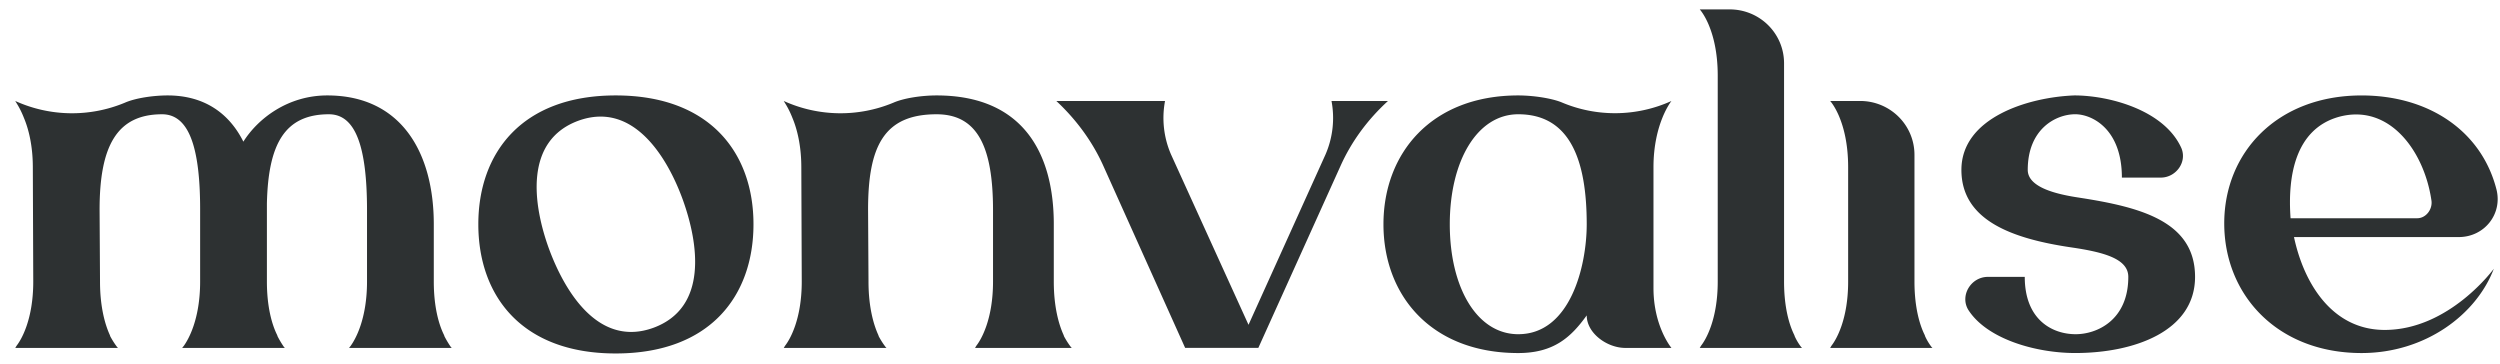 <svg width="151" height="22" fill="none" xmlns="http://www.w3.org/2000/svg"><path d="m21.186 20.884-.103.13h6.203l-.052-.052a5.726 5.726 0 0 1-.387-.646l-.026-.078c-.31-.62-.62-1.68-.62-3.23v-3.464c0-4.29-1.939-7.78-6.436-7.78-2.378 0-4.187 1.396-5.066 2.792-.853-1.706-2.352-2.792-4.575-2.792-.853 0-1.938.155-2.584.44A8.298 8.298 0 0 1 .923 6.1c.052.104.284.414.517 1.008.284.672.543 1.68.543 2.998l.026 6.901c0 2.3-.724 3.515-1.008 3.877l-.078.13h6.203l-.052-.052c-.077-.104-.232-.31-.413-.646l-.026-.078c-.284-.62-.594-1.68-.594-3.23l-.026-4.343c0-3.825 1.034-5.763 3.773-5.763 1.603 0 2.3 1.938 2.3 5.737v4.368c0 2.3-.723 3.515-.981 3.877l-.104.13h6.203l-.052-.052a5.726 5.726 0 0 1-.387-.646l-.026-.078c-.31-.62-.62-1.68-.62-3.23v-4.705c.077-3.618 1.085-5.401 3.747-5.401 1.603 0 2.3 1.938 2.3 5.79v4.315c0 2.3-.723 3.515-.982 3.877Zm16.001-15.12c-5.686 0-8.296 3.49-8.296 7.78 0 4.316 2.61 7.805 8.296 7.805 5.712 0 8.323-3.489 8.323-7.805 0-4.29-2.61-7.78-8.323-7.78ZM39.462 19.8c-3.283 1.189-5.325-2.12-6.307-4.782-.956-2.636-1.525-6.513 1.784-7.728 3.282-1.189 5.35 2.145 6.306 4.782.956 2.662 1.525 6.513-1.783 7.728Zm19.508 1.084-.077.13h5.842l-.052-.052c-.078-.104-.233-.31-.414-.646l-.026-.078c-.284-.62-.594-1.68-.594-3.23v-3.464c0-4.29-1.86-7.78-7.082-7.78-.879 0-1.964.155-2.61.44A8.298 8.298 0 0 1 47.34 6.1c.052.104.284.414.517 1.008.284.672.543 1.68.543 2.998l.026 6.901c0 2.3-.724 3.515-1.008 3.877l-.078.13h6.203l-.051-.052c-.078-.104-.233-.31-.414-.646l-.026-.078c-.284-.62-.594-1.68-.594-3.23l-.026-4.343c0-3.825.956-5.763 4.135-5.763 2.456 0 3.412 1.938 3.412 5.79v4.315c0 2.3-.724 3.515-1.008 3.877ZM80.423 6.1a5.535 5.535 0 0 1-.362 3.231L75.41 19.618 70.73 9.33a5.536 5.536 0 0 1-.362-3.23h-6.565c1.189 1.11 2.171 2.429 2.843 3.928l4.937 10.985h4.42l4.962-10.985c.672-1.5 1.654-2.817 2.869-3.929h-3.412Zm19.447 4.006c0-2.662 1.085-4.006 1.085-4.006a8.253 8.253 0 0 1-6.642.078c-.647-.259-1.758-.414-2.61-.414-5.248 0-8.142 3.49-8.142 7.78 0 4.316 2.894 7.78 8.141 7.78 2.171 0 3.205-.983 4.136-2.275 0 1.086 1.24 1.965 2.326 1.965h2.791s-1.085-1.293-1.085-3.619v-7.289Zm-8.168 10.08c-2.481 0-4.135-2.79-4.135-6.642 0-3.825 1.654-6.642 4.135-6.642 3.154 0 4.136 2.817 4.136 6.642 0 2.507-.982 6.642-4.136 6.642Zm11.041.698-.078.13h6.177l-.051-.052a3.335 3.335 0 0 1-.388-.646l-.026-.078c-.31-.62-.62-1.68-.62-3.23V3.825c0-1.81-1.473-3.257-3.283-3.257h-1.809s1.086 1.163 1.086 4.006v12.432c0 2.3-.724 3.515-1.008 3.877Zm7.877 0-.078.13h6.177l-.051-.052a3.335 3.335 0 0 1-.388-.646l-.026-.078c-.31-.62-.62-1.68-.62-3.23V9.356c0-1.81-1.473-3.257-3.283-3.257h-1.809s1.086 1.163 1.086 4.006v6.901c0 2.3-.724 3.515-1.008 3.877Zm14.983-8.943c-1.396-.206-3.127-.62-3.127-1.68 0-2.48 1.705-3.36 2.868-3.36 1.008 0 2.818.88 2.818 3.826h2.352c.904 0 1.602-.93 1.24-1.784-1.034-2.3-4.368-3.179-6.461-3.179-2.792.104-6.824 1.344-6.824 4.497 0 2.999 2.947 4.136 6.617 4.679 1.938.284 3.463.672 3.463 1.783 0 2.61-1.886 3.463-3.179 3.463-1.395 0-3.075-.852-3.075-3.463h-2.223c-1.034 0-1.706 1.137-1.189 1.99 1.137 1.784 4.109 2.61 6.461 2.61 3.567 0 7.237-1.317 7.237-4.6 0-3.36-3.308-4.213-6.978-4.781Zm18.433 7.987c-3.179 0-4.885-2.817-5.479-5.609h9.95c1.551 0 2.663-1.395 2.275-2.894-.905-3.515-4.084-5.66-8.142-5.66-5.091 0-8.296 3.437-8.296 7.727 0 4.317 3.205 7.832 8.296 7.832 3.826 0 6.927-2.3 7.987-5.092 0 0-2.688 3.696-6.591 3.696ZM141.27 7.057c3.05-.827 5.144 2.067 5.583 5.014.104.543-.31 1.111-.853 1.111h-7.65c-.181-2.507.258-5.376 2.92-6.125Z" fill="#2D3132"/></svg>